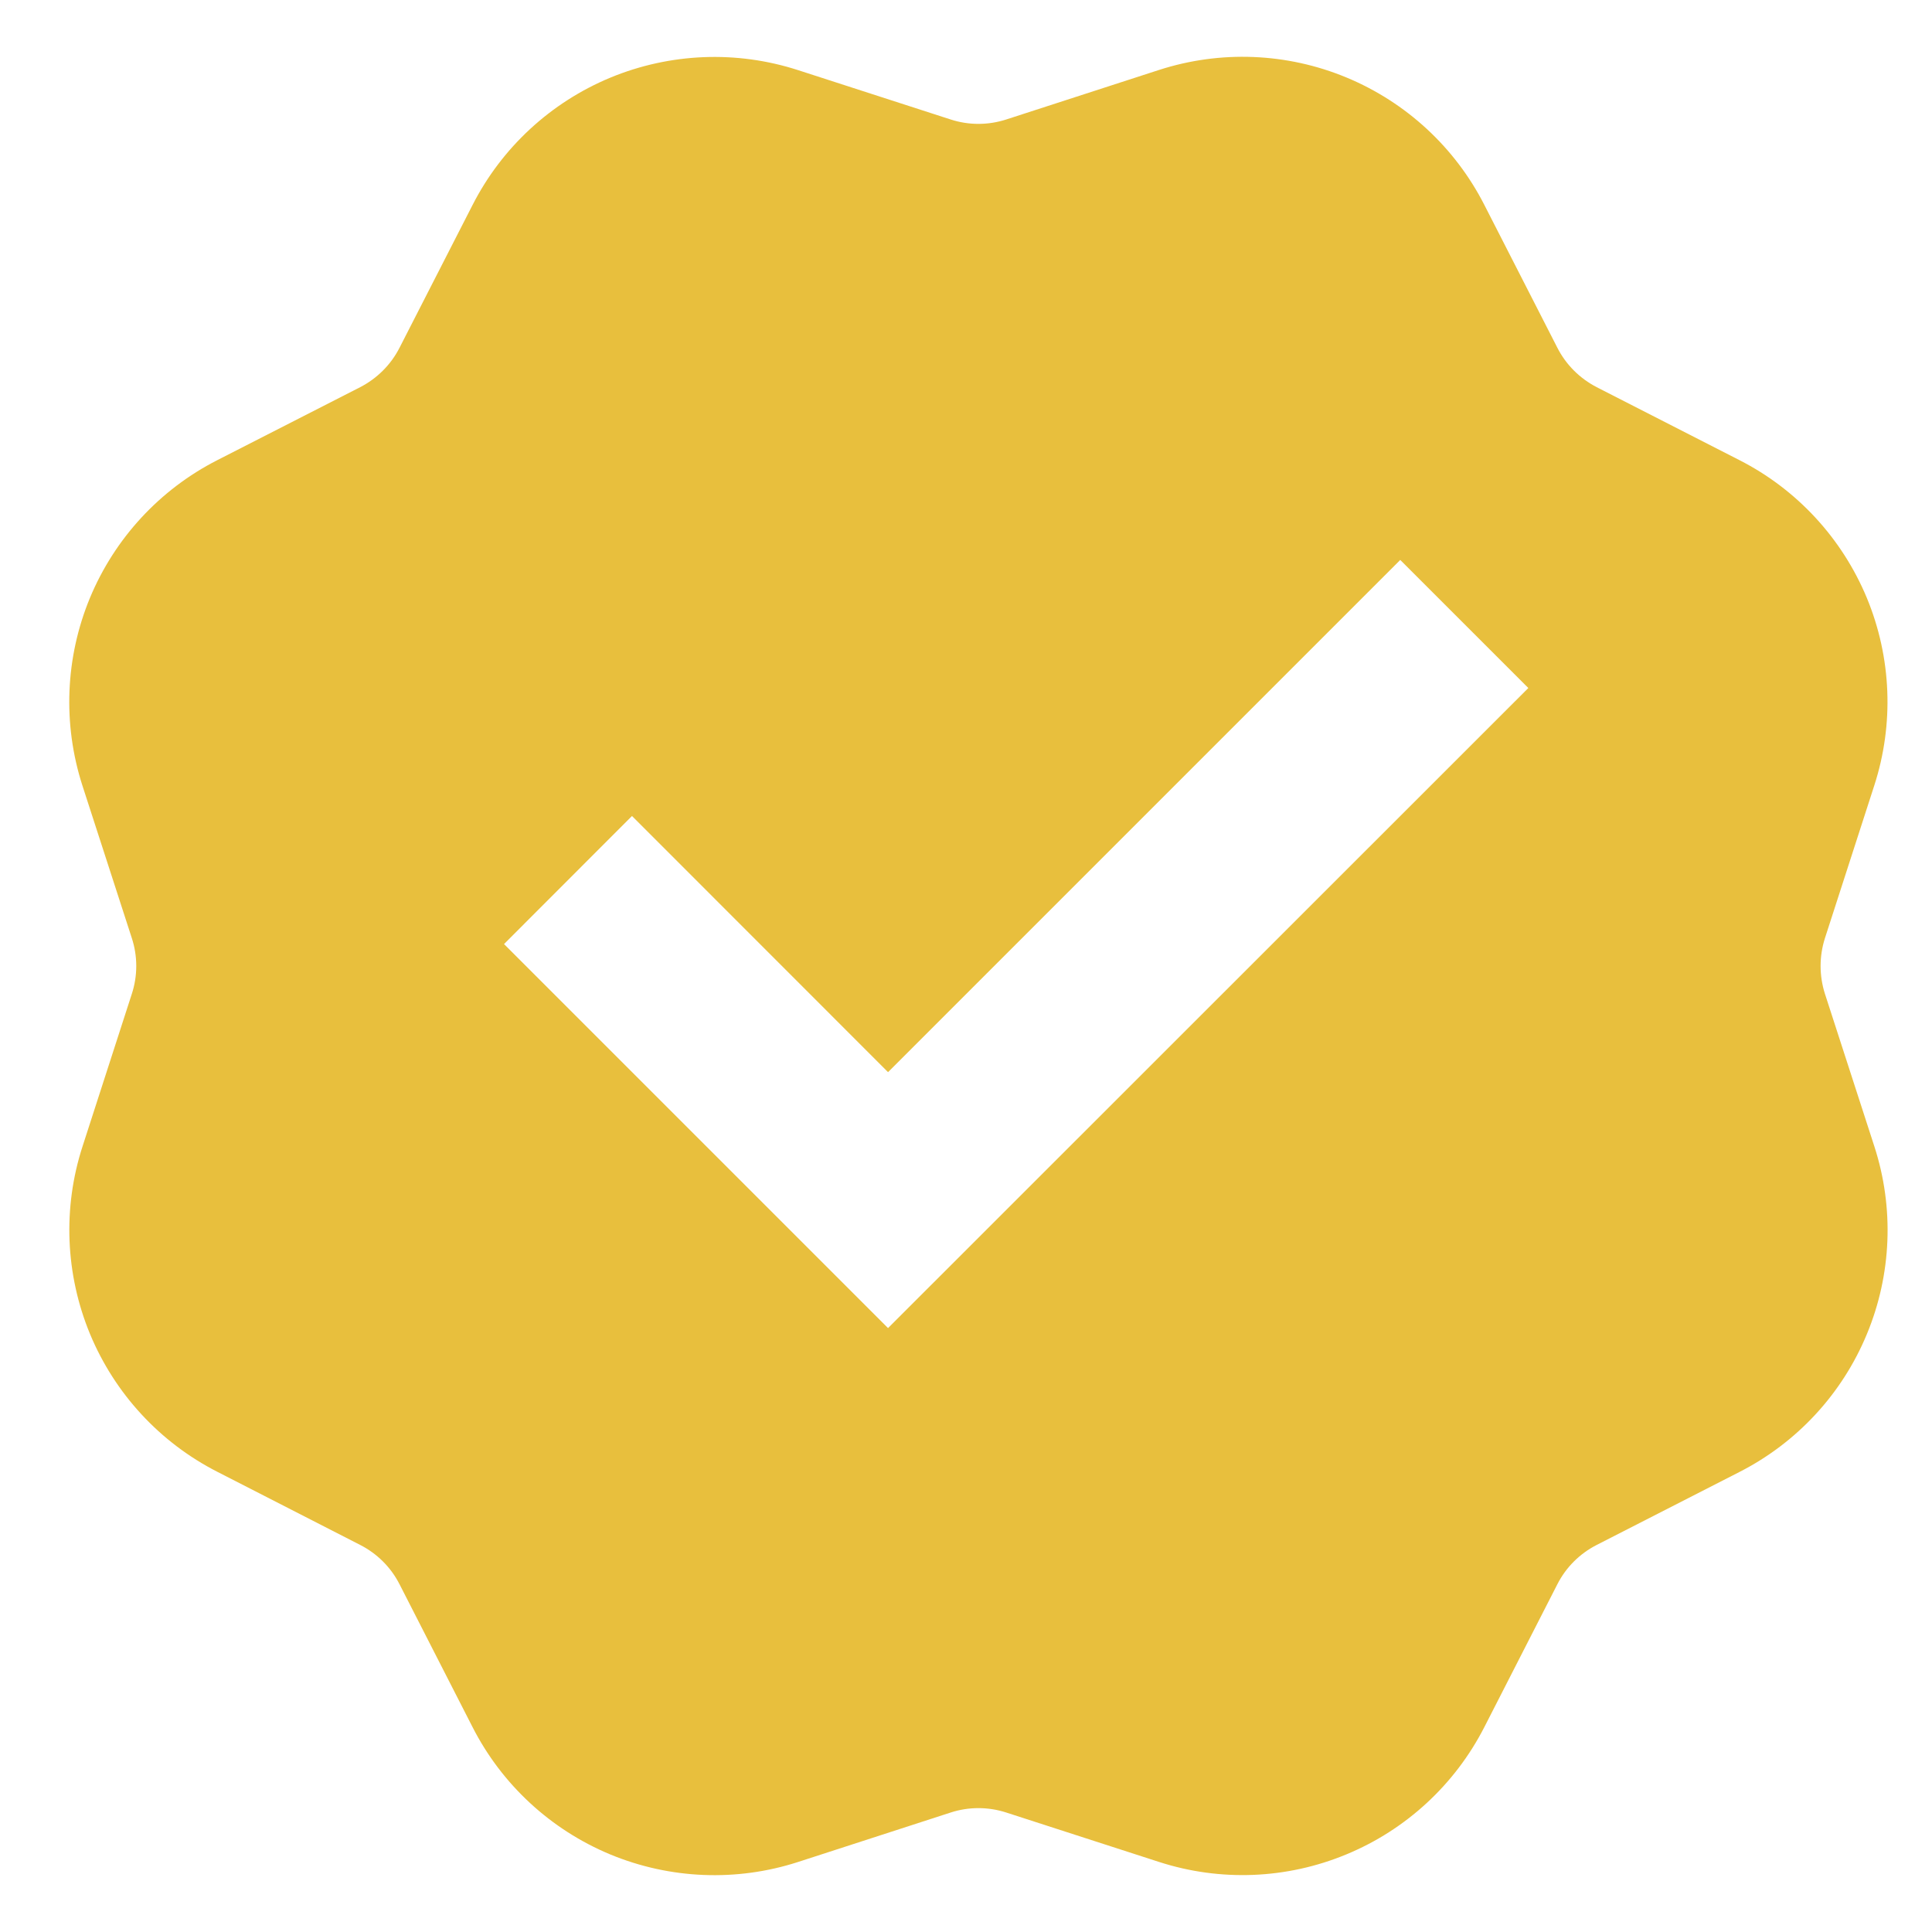 <svg width="17" height="17" viewBox="0 0 17 17" fill="none" xmlns="http://www.w3.org/2000/svg">
<path d="M7.022 0.617C6.481 0.442 5.896 0.466 5.371 0.683C4.846 0.901 4.416 1.298 4.158 1.804L3.516 3.059C3.44 3.209 3.318 3.33 3.169 3.407L1.912 4.049C1.406 4.307 1.009 4.737 0.791 5.262C0.574 5.787 0.551 6.372 0.725 6.912L1.16 8.255C1.212 8.414 1.212 8.586 1.16 8.745L0.726 10.088C0.551 10.628 0.575 11.213 0.792 11.738C1.01 12.263 1.407 12.693 1.913 12.951L3.169 13.594C3.318 13.67 3.44 13.791 3.516 13.941L4.158 15.197C4.416 15.703 4.846 16.1 5.371 16.318C5.896 16.535 6.481 16.559 7.022 16.384L8.364 15.949C8.523 15.897 8.695 15.897 8.855 15.949L10.197 16.383C10.737 16.558 11.322 16.535 11.847 16.317C12.372 16.1 12.802 15.703 13.061 15.197L13.703 13.941C13.779 13.791 13.901 13.67 14.05 13.594L15.306 12.952C15.812 12.694 16.21 12.264 16.427 11.739C16.645 11.214 16.668 10.628 16.493 10.088L16.058 8.745C16.007 8.586 16.007 8.414 16.058 8.255L16.492 6.912C16.667 6.372 16.644 5.787 16.427 5.262C16.209 4.737 15.812 4.307 15.306 4.049L14.05 3.407C13.901 3.33 13.779 3.209 13.703 3.059L13.061 1.803C12.803 1.297 12.373 0.9 11.848 0.682C11.323 0.464 10.738 0.441 10.197 0.616L8.855 1.051C8.695 1.103 8.523 1.103 8.364 1.051L7.022 0.617ZM4.435 8.307L5.561 7.18L7.814 9.434L12.321 4.927L13.448 6.054L7.814 11.686L4.435 8.307Z" fill="#E8BF3D"/>
</svg>
